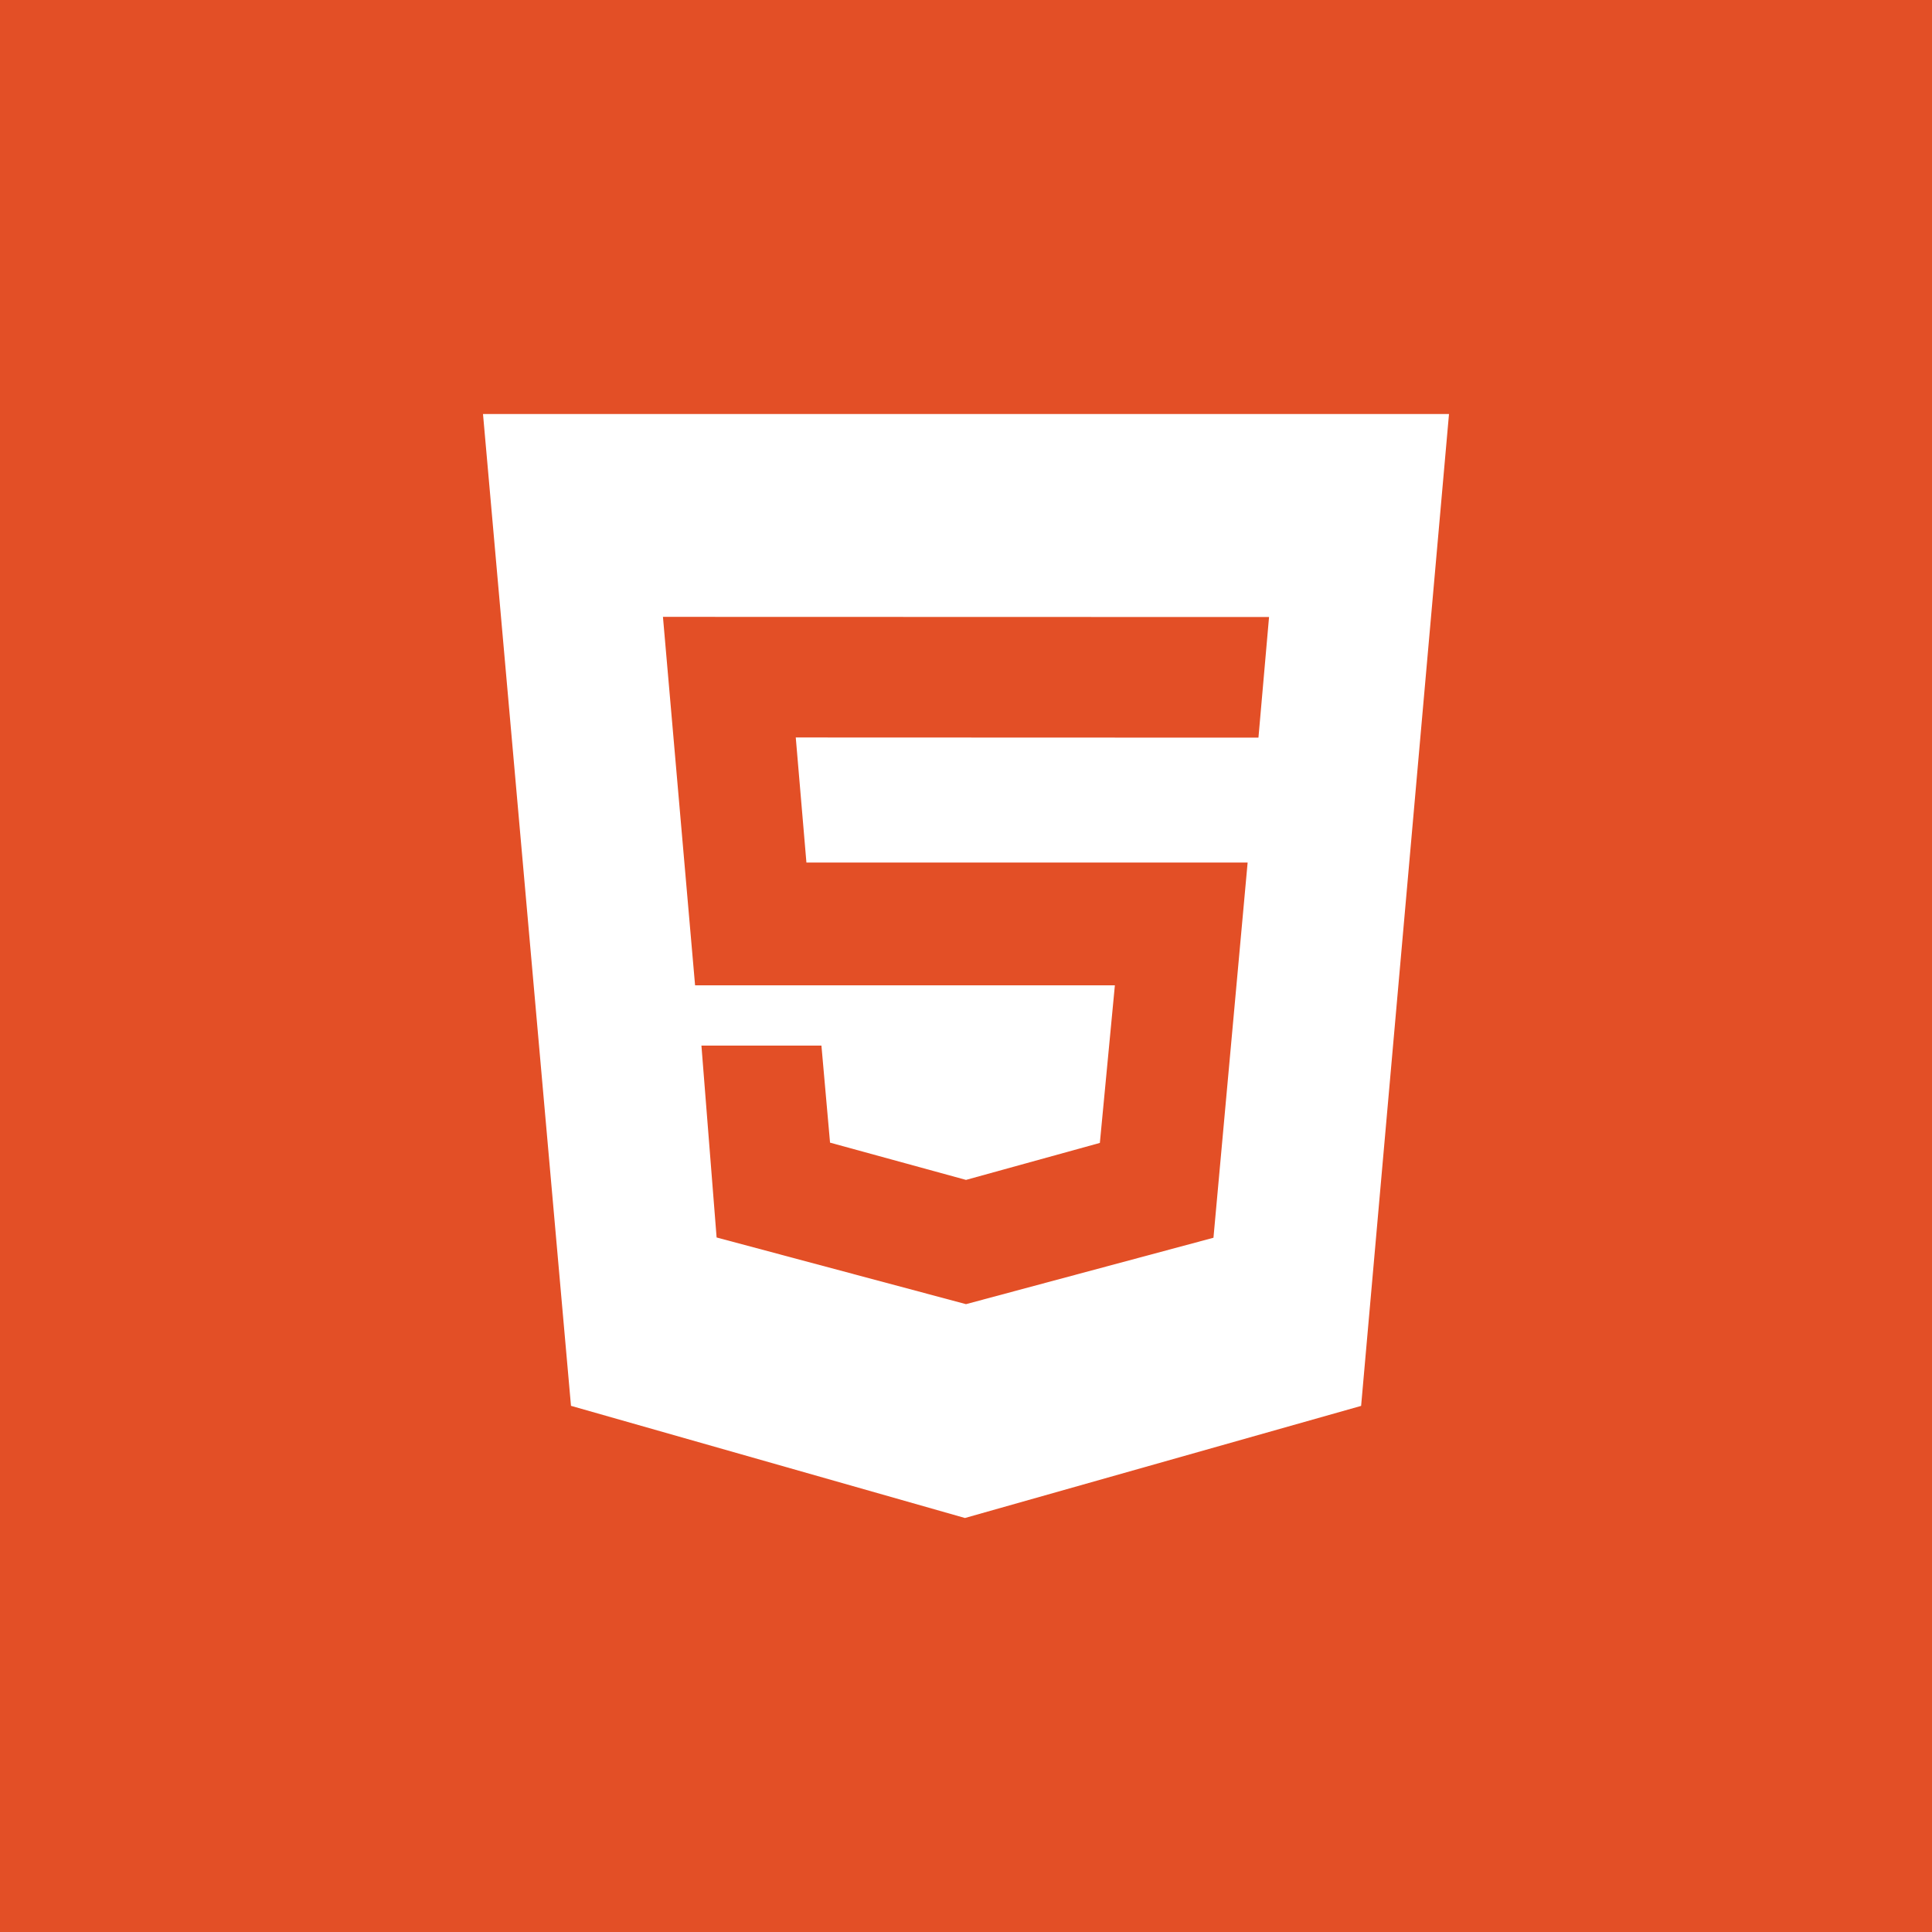 <svg width="35" height="35" viewBox="0 0 35 35" fill="none" xmlns="http://www.w3.org/2000/svg">
<rect width="35" height="35" fill="#E34F26"/>
<path d="M8.75 7.5H26.25L24.658 25.469L17.481 27.5L10.344 25.468L8.75 7.5ZM14.609 15.625L14.416 13.36L22.798 13.363L22.99 11.178L12.01 11.175L12.592 17.85H20.197L19.925 20.705L17.5 21.375L15.037 20.7L14.881 18.942H12.707L12.982 22.418L17.5 23.626L21.983 22.423L22.602 15.626H14.609V15.625Z" fill="white"/>
</svg>
